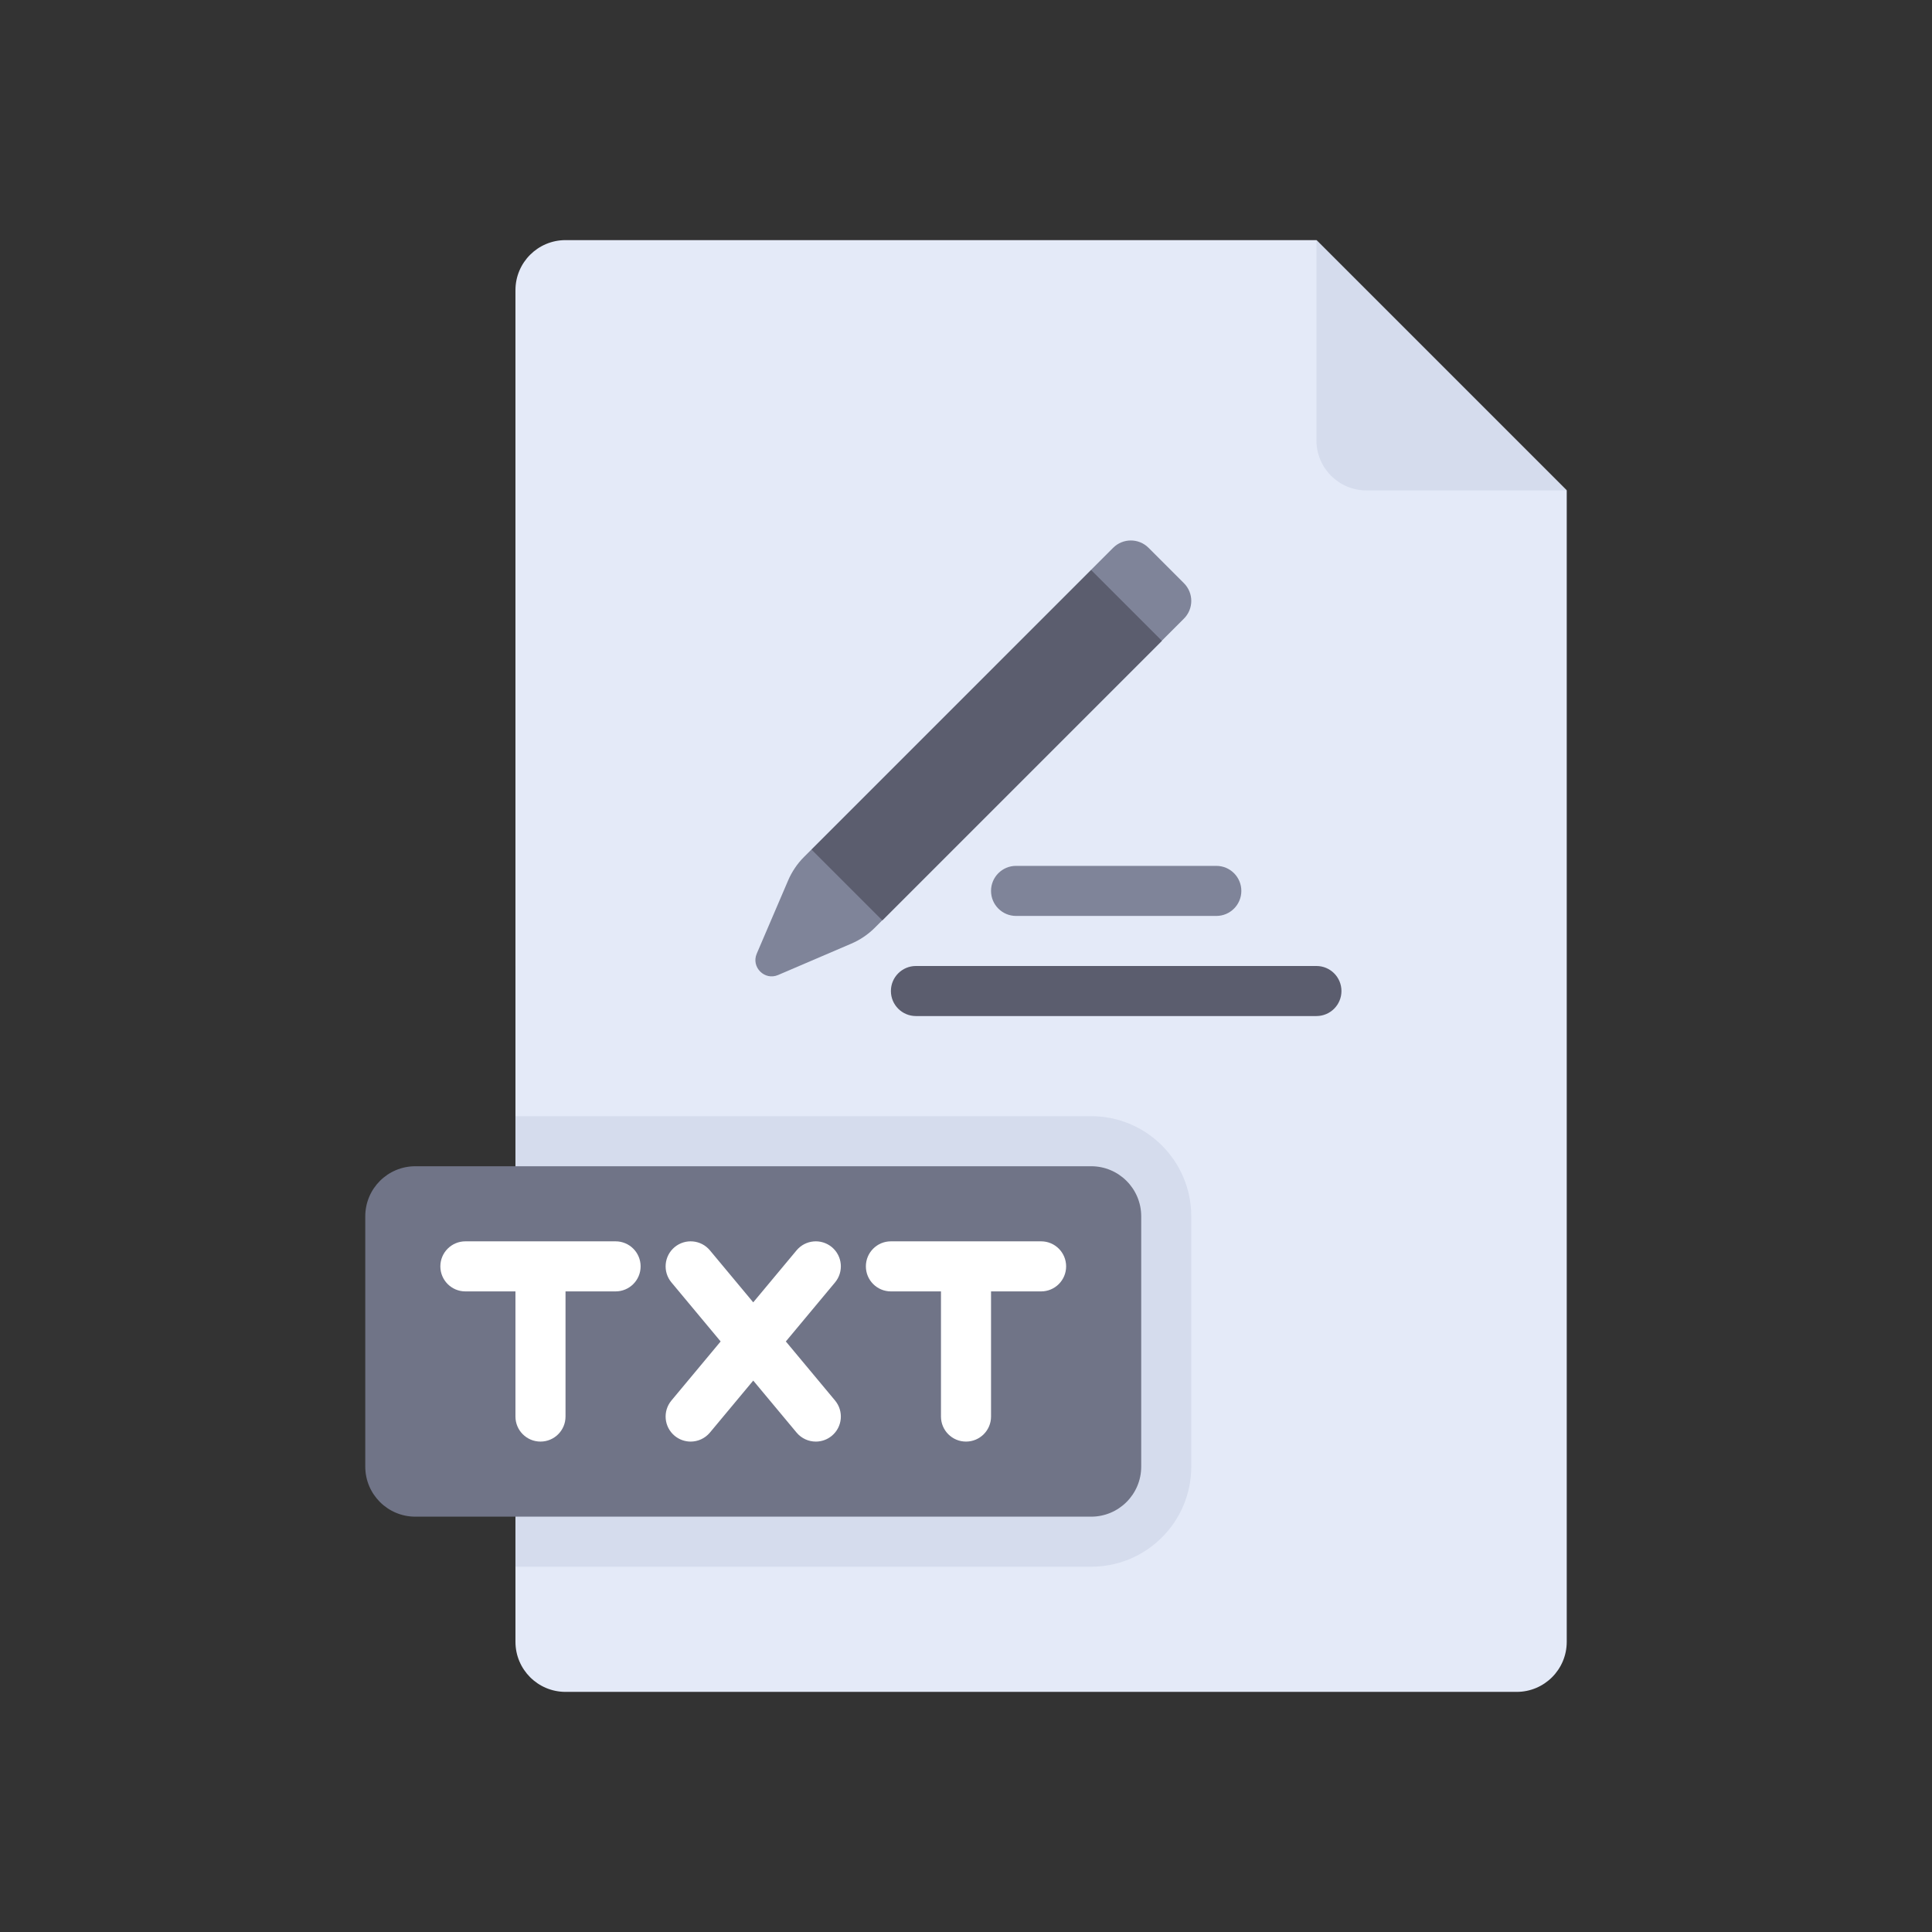 <?xml version="1.0" encoding="utf-8"?>
<!-- Generator: Adobe Illustrator 16.0.0, SVG Export Plug-In . SVG Version: 6.00 Build 0)  -->
<!DOCTYPE svg PUBLIC "-//W3C//DTD SVG 1.1//EN" "http://www.w3.org/Graphics/SVG/1.1/DTD/svg11.dtd">
<svg version="1.1" id="Layer_1" xmlns="http://www.w3.org/2000/svg" xmlns:xlink="http://www.w3.org/1999/xlink" x="0px" y="0px"
	 width="350px" height="350px" viewBox="0 0 350 350" enable-background="new 0 0 350 350" xml:space="preserve">
<rect x="0" y="0" width="350" height="350" fill="#333333" stroke="none"/>
<path fill="#E4EAF8" d="M93.379,52.569c0-5.009,4.061-9.069,9.07-9.069h136.035l45.345,45.345v208.587
	c0,5.008-4.061,9.068-9.068,9.068H102.449c-5.009,0-9.069-4.061-9.069-9.068L93.379,52.569L93.379,52.569z"/>
<g>
	<path fill="#D5DCED" d="M238.482,43.5v36.276c0,5.008,4.062,9.069,9.068,9.069h36.276L238.482,43.5z"/>
	<path fill="#D5DCED" d="M197.672,283.828H93.379v-81.621h104.293c10.017,0,18.138,8.12,18.138,18.138v45.345
		C215.811,275.707,207.69,283.828,197.672,283.828z"/>
</g>
<path fill="#707487" d="M197.672,274.759H75.241c-5.009,0-9.069-4.061-9.069-9.069v-45.345c0-5.008,4.06-9.069,9.069-9.069h122.431
	c5.009,0,9.069,4.062,9.069,9.069v45.345C206.741,270.698,202.681,274.759,197.672,274.759z"/>
<path fill="#7F8499" d="M154.227,170.947l-13.264,5.684c-2.446,1.048-4.918-1.424-3.87-3.869l5.684-13.264
	c0.682-1.59,1.661-3.037,2.884-4.261l55.995-55.996c1.771-1.771,4.643-1.771,6.414,0l6.412,6.413c1.771,1.771,1.771,4.642,0,6.413
	l-55.996,55.997C157.263,169.287,155.817,170.266,154.227,170.947z"/>
<g>
	<path fill="#FFFFFF" d="M150.698,225.929c-1.935-1.599-4.783-1.342-6.39,0.58l-7.852,9.422l-7.852-9.422
		c-1.603-1.922-4.459-2.179-6.389-0.58c-1.922,1.604-2.183,4.464-0.58,6.39l8.916,10.699l-8.916,10.699
		c-1.603,1.926-1.342,4.786,0.58,6.389c0.85,0.704,1.878,1.051,2.9,1.051c1.302,0,2.59-0.555,3.489-1.63l7.852-9.422l7.852,9.422
		c0.899,1.075,2.188,1.63,3.49,1.63c1.023,0,2.05-0.346,2.9-1.051c1.922-1.603,2.183-4.463,0.58-6.389l-8.916-10.699l8.916-10.699
		C152.881,230.393,152.62,227.532,150.698,225.929z"/>
	<path fill="#FFFFFF" d="M111.518,224.879H84.31c-2.506,0-4.535,2.028-4.535,4.535s2.028,4.535,4.535,4.535h9.069v22.672
		c0,2.506,2.028,4.535,4.535,4.535c2.506,0,4.535-2.028,4.535-4.535v-22.672h9.069c2.506,0,4.535-2.028,4.535-4.535
		S114.023,224.879,111.518,224.879z"/>
	<path fill="#FFFFFF" d="M188.604,224.879h-27.207c-2.506,0-4.535,2.028-4.535,4.535s2.028,4.535,4.535,4.535h9.069v22.672
		c0,2.506,2.028,4.535,4.535,4.535s4.535-2.028,4.535-4.535v-22.672h9.068c2.507,0,4.535-2.028,4.535-4.535
		S191.11,224.879,188.604,224.879z"/>
</g>
<path fill="#5B5D6E" d="M238.482,184.068h-72.551c-2.506,0-4.535-2.027-4.535-4.534c0-2.506,2.028-4.535,4.535-4.535h72.551
	c2.507,0,4.535,2.028,4.535,4.535S240.989,184.068,238.482,184.068z"/>
<path fill="#7F8499" d="M220.345,165.931h-36.276c-2.506,0-4.534-2.028-4.534-4.535s2.027-4.535,4.534-4.535h36.276
	c2.506,0,4.535,2.028,4.535,4.535S222.851,165.931,220.345,165.931z"/>
<rect x="169.685" y="99.15" transform="matrix(-0.707 -0.707 0.707 -0.707 209.715 356.803)" fill="#5B5D6E" width="18.138" height="71.637"/>
</svg>
